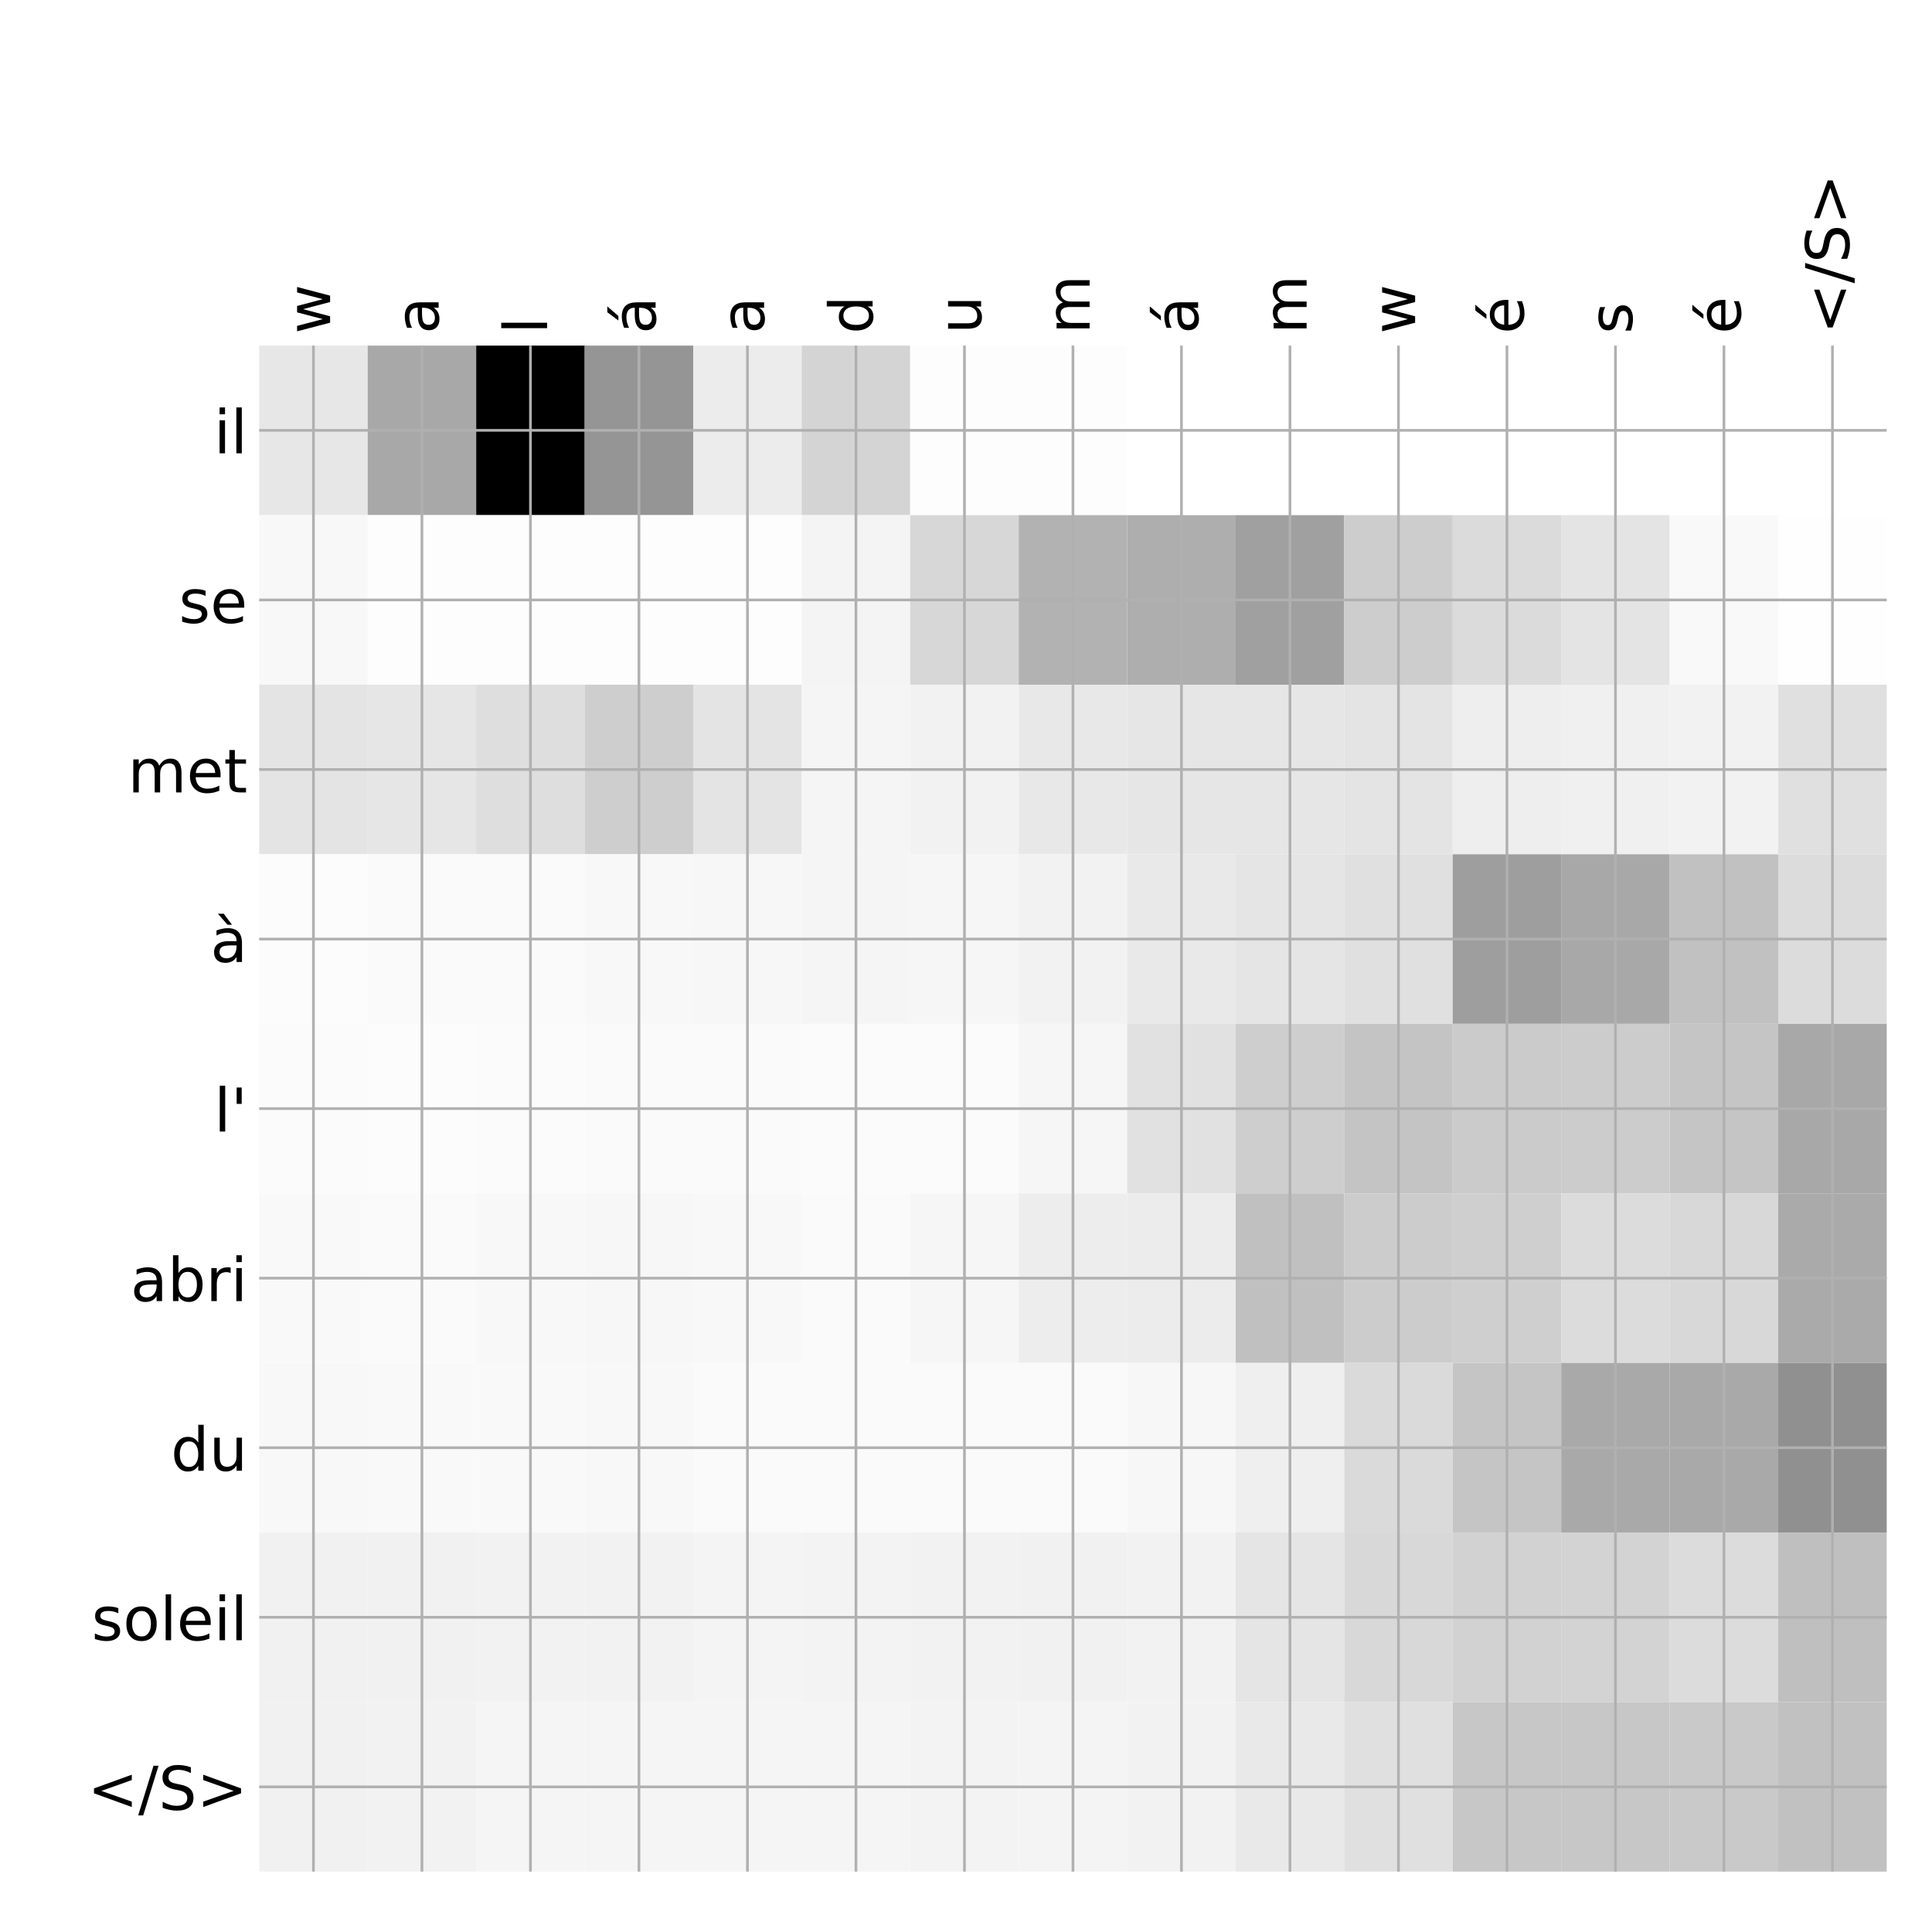 <?xml version="1.0" encoding="utf-8" standalone="no"?>
<!DOCTYPE svg PUBLIC "-//W3C//DTD SVG 1.1//EN"
  "http://www.w3.org/Graphics/SVG/1.1/DTD/svg11.dtd">
<!-- Created with matplotlib (http://matplotlib.org/) -->
<svg height="576pt" version="1.1" viewBox="0 0 576 576" width="576pt" xmlns="http://www.w3.org/2000/svg" xmlns:xlink="http://www.w3.org/1999/xlink">
 <defs>
  <style type="text/css">
*{stroke-linecap:butt;stroke-linejoin:round;}
  </style>
 </defs>
 <g id="figure_1">
  <g id="patch_1">
   <path d="M 0 576 
L 576 576 
L 576 0 
L 0 0 
z
" style="fill:#ffffff;"/>
  </g>
  <g id="axes_1">
   <g id="PolyCollection_1">
    <path clip-path="url(#p0e8c5a9a68)" d="M 77.275 103.033 
L 77.275 153.585 
L 109.623 153.585 
L 109.623 103.033 
L 77.275 103.033 
z
" style="fill:#e7e7e7;"/>
    <path clip-path="url(#p0e8c5a9a68)" d="M 109.623 103.033 
L 109.623 153.585 
L 141.972 153.585 
L 141.972 103.033 
L 109.623 103.033 
z
" style="fill:#a8a8a8;"/>
    <path clip-path="url(#p0e8c5a9a68)" d="M 141.972 103.033 
L 141.972 153.585 
L 174.32 153.585 
L 174.32 103.033 
L 141.972 103.033 
z
"/>
    <path clip-path="url(#p0e8c5a9a68)" d="M 174.32 103.033 
L 174.32 153.585 
L 206.668 153.585 
L 206.668 103.033 
L 174.32 103.033 
z
" style="fill:#959595;"/>
    <path clip-path="url(#p0e8c5a9a68)" d="M 206.668 103.033 
L 206.668 153.585 
L 239.017 153.585 
L 239.017 103.033 
L 206.668 103.033 
z
" style="fill:#ececec;"/>
    <path clip-path="url(#p0e8c5a9a68)" d="M 239.017 103.033 
L 239.017 153.585 
L 271.365 153.585 
L 271.365 103.033 
L 239.017 103.033 
z
" style="fill:#d4d4d4;"/>
    <path clip-path="url(#p0e8c5a9a68)" d="M 271.365 103.033 
L 271.365 153.585 
L 303.713 153.585 
L 303.713 103.033 
L 271.365 103.033 
z
" style="fill:#fdfdfd;"/>
    <path clip-path="url(#p0e8c5a9a68)" d="M 303.713 103.033 
L 303.713 153.585 
L 336.062 153.585 
L 336.062 103.033 
L 303.713 103.033 
z
" style="fill:#fdfdfd;"/>
    <path clip-path="url(#p0e8c5a9a68)" d="M 336.062 103.033 
L 336.062 153.585 
L 368.41 153.585 
L 368.41 103.033 
L 336.062 103.033 
z
" style="fill:#ffffff;"/>
    <path clip-path="url(#p0e8c5a9a68)" d="M 368.41 103.033 
L 368.41 153.585 
L 400.758 153.585 
L 400.758 103.033 
L 368.41 103.033 
z
" style="fill:#ffffff;"/>
    <path clip-path="url(#p0e8c5a9a68)" d="M 400.758 103.033 
L 400.758 153.585 
L 433.107 153.585 
L 433.107 103.033 
L 400.758 103.033 
z
" style="fill:#ffffff;"/>
    <path clip-path="url(#p0e8c5a9a68)" d="M 433.107 103.033 
L 433.107 153.585 
L 465.455 153.585 
L 465.455 103.033 
L 433.107 103.033 
z
" style="fill:#ffffff;"/>
    <path clip-path="url(#p0e8c5a9a68)" d="M 465.455 103.033 
L 465.455 153.585 
L 497.803 153.585 
L 497.803 103.033 
L 465.455 103.033 
z
" style="fill:#ffffff;"/>
    <path clip-path="url(#p0e8c5a9a68)" d="M 497.803 103.033 
L 497.803 153.585 
L 530.152 153.585 
L 530.152 103.033 
L 497.803 103.033 
z
" style="fill:#ffffff;"/>
    <path clip-path="url(#p0e8c5a9a68)" d="M 530.152 103.033 
L 530.152 153.585 
L 562.5 153.585 
L 562.5 103.033 
L 530.152 103.033 
z
" style="fill:#ffffff;"/>
    <path clip-path="url(#p0e8c5a9a68)" d="M 77.275 153.585 
L 77.275 204.137 
L 109.623 204.137 
L 109.623 153.585 
L 77.275 153.585 
z
" style="fill:#f8f8f8;"/>
    <path clip-path="url(#p0e8c5a9a68)" d="M 109.623 153.585 
L 109.623 204.137 
L 141.972 204.137 
L 141.972 153.585 
L 109.623 153.585 
z
" style="fill:#fdfdfd;"/>
    <path clip-path="url(#p0e8c5a9a68)" d="M 141.972 153.585 
L 141.972 204.137 
L 174.32 204.137 
L 174.32 153.585 
L 141.972 153.585 
z
" style="fill:#fdfdfd;"/>
    <path clip-path="url(#p0e8c5a9a68)" d="M 174.32 153.585 
L 174.32 204.137 
L 206.668 204.137 
L 206.668 153.585 
L 174.32 153.585 
z
" style="fill:#fdfdfd;"/>
    <path clip-path="url(#p0e8c5a9a68)" d="M 206.668 153.585 
L 206.668 204.137 
L 239.017 204.137 
L 239.017 153.585 
L 206.668 153.585 
z
" style="fill:#fdfdfd;"/>
    <path clip-path="url(#p0e8c5a9a68)" d="M 239.017 153.585 
L 239.017 204.137 
L 271.365 204.137 
L 271.365 153.585 
L 239.017 153.585 
z
" style="fill:#f4f4f4;"/>
    <path clip-path="url(#p0e8c5a9a68)" d="M 271.365 153.585 
L 271.365 204.137 
L 303.713 204.137 
L 303.713 153.585 
L 271.365 153.585 
z
" style="fill:#d7d7d7;"/>
    <path clip-path="url(#p0e8c5a9a68)" d="M 303.713 153.585 
L 303.713 204.137 
L 336.062 204.137 
L 336.062 153.585 
L 303.713 153.585 
z
" style="fill:#b2b2b2;"/>
    <path clip-path="url(#p0e8c5a9a68)" d="M 336.062 153.585 
L 336.062 204.137 
L 368.41 204.137 
L 368.41 153.585 
L 336.062 153.585 
z
" style="fill:#aeaeae;"/>
    <path clip-path="url(#p0e8c5a9a68)" d="M 368.41 153.585 
L 368.41 204.137 
L 400.758 204.137 
L 400.758 153.585 
L 368.41 153.585 
z
" style="fill:#a0a0a0;"/>
    <path clip-path="url(#p0e8c5a9a68)" d="M 400.758 153.585 
L 400.758 204.137 
L 433.107 204.137 
L 433.107 153.585 
L 400.758 153.585 
z
" style="fill:#cdcdcd;"/>
    <path clip-path="url(#p0e8c5a9a68)" d="M 433.107 153.585 
L 433.107 204.137 
L 465.455 204.137 
L 465.455 153.585 
L 433.107 153.585 
z
" style="fill:#dbdbdb;"/>
    <path clip-path="url(#p0e8c5a9a68)" d="M 465.455 153.585 
L 465.455 204.137 
L 497.803 204.137 
L 497.803 153.585 
L 465.455 153.585 
z
" style="fill:#e4e4e4;"/>
    <path clip-path="url(#p0e8c5a9a68)" d="M 497.803 153.585 
L 497.803 204.137 
L 530.152 204.137 
L 530.152 153.585 
L 497.803 153.585 
z
" style="fill:#f9f9f9;"/>
    <path clip-path="url(#p0e8c5a9a68)" d="M 530.152 153.585 
L 530.152 204.137 
L 562.5 204.137 
L 562.5 153.585 
L 530.152 153.585 
z
" style="fill:#fefefe;"/>
    <path clip-path="url(#p0e8c5a9a68)" d="M 77.275 204.137 
L 77.275 254.689 
L 109.623 254.689 
L 109.623 204.137 
L 77.275 204.137 
z
" style="fill:#e4e4e4;"/>
    <path clip-path="url(#p0e8c5a9a68)" d="M 109.623 204.137 
L 109.623 254.689 
L 141.972 254.689 
L 141.972 204.137 
L 109.623 204.137 
z
" style="fill:#e6e6e6;"/>
    <path clip-path="url(#p0e8c5a9a68)" d="M 141.972 204.137 
L 141.972 254.689 
L 174.32 254.689 
L 174.32 204.137 
L 141.972 204.137 
z
" style="fill:#dedede;"/>
    <path clip-path="url(#p0e8c5a9a68)" d="M 174.32 204.137 
L 174.32 254.689 
L 206.668 254.689 
L 206.668 204.137 
L 174.32 204.137 
z
" style="fill:#cecece;"/>
    <path clip-path="url(#p0e8c5a9a68)" d="M 206.668 204.137 
L 206.668 254.689 
L 239.017 254.689 
L 239.017 204.137 
L 206.668 204.137 
z
" style="fill:#e4e4e4;"/>
    <path clip-path="url(#p0e8c5a9a68)" d="M 239.017 204.137 
L 239.017 254.689 
L 271.365 254.689 
L 271.365 204.137 
L 239.017 204.137 
z
" style="fill:#f5f5f5;"/>
    <path clip-path="url(#p0e8c5a9a68)" d="M 271.365 204.137 
L 271.365 254.689 
L 303.713 254.689 
L 303.713 204.137 
L 271.365 204.137 
z
" style="fill:#f2f2f2;"/>
    <path clip-path="url(#p0e8c5a9a68)" d="M 303.713 204.137 
L 303.713 254.689 
L 336.062 254.689 
L 336.062 204.137 
L 303.713 204.137 
z
" style="fill:#e8e8e8;"/>
    <path clip-path="url(#p0e8c5a9a68)" d="M 336.062 204.137 
L 336.062 254.689 
L 368.41 254.689 
L 368.41 204.137 
L 336.062 204.137 
z
" style="fill:#e6e6e6;"/>
    <path clip-path="url(#p0e8c5a9a68)" d="M 368.41 204.137 
L 368.41 254.689 
L 400.758 254.689 
L 400.758 204.137 
L 368.41 204.137 
z
" style="fill:#e6e6e6;"/>
    <path clip-path="url(#p0e8c5a9a68)" d="M 400.758 204.137 
L 400.758 254.689 
L 433.107 254.689 
L 433.107 204.137 
L 400.758 204.137 
z
" style="fill:#e4e4e4;"/>
    <path clip-path="url(#p0e8c5a9a68)" d="M 433.107 204.137 
L 433.107 254.689 
L 465.455 254.689 
L 465.455 204.137 
L 433.107 204.137 
z
" style="fill:#eeeeee;"/>
    <path clip-path="url(#p0e8c5a9a68)" d="M 465.455 204.137 
L 465.455 254.689 
L 497.803 254.689 
L 497.803 204.137 
L 465.455 204.137 
z
" style="fill:#f0f0f0;"/>
    <path clip-path="url(#p0e8c5a9a68)" d="M 497.803 204.137 
L 497.803 254.689 
L 530.152 254.689 
L 530.152 204.137 
L 497.803 204.137 
z
" style="fill:#f2f2f2;"/>
    <path clip-path="url(#p0e8c5a9a68)" d="M 530.152 204.137 
L 530.152 254.689 
L 562.5 254.689 
L 562.5 204.137 
L 530.152 204.137 
z
" style="fill:#e0e0e0;"/>
    <path clip-path="url(#p0e8c5a9a68)" d="M 77.275 254.689 
L 77.275 305.241 
L 109.623 305.241 
L 109.623 254.689 
L 77.275 254.689 
z
" style="fill:#fcfcfc;"/>
    <path clip-path="url(#p0e8c5a9a68)" d="M 109.623 254.689 
L 109.623 305.241 
L 141.972 305.241 
L 141.972 254.689 
L 109.623 254.689 
z
" style="fill:#fafafa;"/>
    <path clip-path="url(#p0e8c5a9a68)" d="M 141.972 254.689 
L 141.972 305.241 
L 174.32 305.241 
L 174.32 254.689 
L 141.972 254.689 
z
" style="fill:#fafafa;"/>
    <path clip-path="url(#p0e8c5a9a68)" d="M 174.32 254.689 
L 174.32 305.241 
L 206.668 305.241 
L 206.668 254.689 
L 174.32 254.689 
z
" style="fill:#f8f8f8;"/>
    <path clip-path="url(#p0e8c5a9a68)" d="M 206.668 254.689 
L 206.668 305.241 
L 239.017 305.241 
L 239.017 254.689 
L 206.668 254.689 
z
" style="fill:#f7f7f7;"/>
    <path clip-path="url(#p0e8c5a9a68)" d="M 239.017 254.689 
L 239.017 305.241 
L 271.365 305.241 
L 271.365 254.689 
L 239.017 254.689 
z
" style="fill:#f5f5f5;"/>
    <path clip-path="url(#p0e8c5a9a68)" d="M 271.365 254.689 
L 271.365 305.241 
L 303.713 305.241 
L 303.713 254.689 
L 271.365 254.689 
z
" style="fill:#f6f6f6;"/>
    <path clip-path="url(#p0e8c5a9a68)" d="M 303.713 254.689 
L 303.713 305.241 
L 336.062 305.241 
L 336.062 254.689 
L 303.713 254.689 
z
" style="fill:#f2f2f2;"/>
    <path clip-path="url(#p0e8c5a9a68)" d="M 336.062 254.689 
L 336.062 305.241 
L 368.41 305.241 
L 368.41 254.689 
L 336.062 254.689 
z
" style="fill:#e9e9e9;"/>
    <path clip-path="url(#p0e8c5a9a68)" d="M 368.41 254.689 
L 368.41 305.241 
L 400.758 305.241 
L 400.758 254.689 
L 368.41 254.689 
z
" style="fill:#e5e5e5;"/>
    <path clip-path="url(#p0e8c5a9a68)" d="M 400.758 254.689 
L 400.758 305.241 
L 433.107 305.241 
L 433.107 254.689 
L 400.758 254.689 
z
" style="fill:#e0e0e0;"/>
    <path clip-path="url(#p0e8c5a9a68)" d="M 433.107 254.689 
L 433.107 305.241 
L 465.455 305.241 
L 465.455 254.689 
L 433.107 254.689 
z
" style="fill:#9e9e9e;"/>
    <path clip-path="url(#p0e8c5a9a68)" d="M 465.455 254.689 
L 465.455 305.241 
L 497.803 305.241 
L 497.803 254.689 
L 465.455 254.689 
z
" style="fill:#a8a8a8;"/>
    <path clip-path="url(#p0e8c5a9a68)" d="M 497.803 254.689 
L 497.803 305.241 
L 530.152 305.241 
L 530.152 254.689 
L 497.803 254.689 
z
" style="fill:#c1c1c1;"/>
    <path clip-path="url(#p0e8c5a9a68)" d="M 530.152 254.689 
L 530.152 305.241 
L 562.5 305.241 
L 562.5 254.689 
L 530.152 254.689 
z
" style="fill:#dcdcdc;"/>
    <path clip-path="url(#p0e8c5a9a68)" d="M 77.275 305.241 
L 77.275 355.793 
L 109.623 355.793 
L 109.623 305.241 
L 77.275 305.241 
z
" style="fill:#fbfbfb;"/>
    <path clip-path="url(#p0e8c5a9a68)" d="M 109.623 305.241 
L 109.623 355.793 
L 141.972 355.793 
L 141.972 305.241 
L 109.623 305.241 
z
" style="fill:#fcfcfc;"/>
    <path clip-path="url(#p0e8c5a9a68)" d="M 141.972 305.241 
L 141.972 355.793 
L 174.32 355.793 
L 174.32 305.241 
L 141.972 305.241 
z
" style="fill:#fbfbfb;"/>
    <path clip-path="url(#p0e8c5a9a68)" d="M 174.32 305.241 
L 174.32 355.793 
L 206.668 355.793 
L 206.668 305.241 
L 174.32 305.241 
z
" style="fill:#fafafa;"/>
    <path clip-path="url(#p0e8c5a9a68)" d="M 206.668 305.241 
L 206.668 355.793 
L 239.017 355.793 
L 239.017 305.241 
L 206.668 305.241 
z
" style="fill:#fafafa;"/>
    <path clip-path="url(#p0e8c5a9a68)" d="M 239.017 305.241 
L 239.017 355.793 
L 271.365 355.793 
L 271.365 305.241 
L 239.017 305.241 
z
" style="fill:#fbfbfb;"/>
    <path clip-path="url(#p0e8c5a9a68)" d="M 271.365 305.241 
L 271.365 355.793 
L 303.713 355.793 
L 303.713 305.241 
L 271.365 305.241 
z
" style="fill:#fbfbfb;"/>
    <path clip-path="url(#p0e8c5a9a68)" d="M 303.713 305.241 
L 303.713 355.793 
L 336.062 355.793 
L 336.062 305.241 
L 303.713 305.241 
z
" style="fill:#f6f6f6;"/>
    <path clip-path="url(#p0e8c5a9a68)" d="M 336.062 305.241 
L 336.062 355.793 
L 368.41 355.793 
L 368.41 305.241 
L 336.062 305.241 
z
" style="fill:#e1e1e1;"/>
    <path clip-path="url(#p0e8c5a9a68)" d="M 368.41 305.241 
L 368.41 355.793 
L 400.758 355.793 
L 400.758 305.241 
L 368.41 305.241 
z
" style="fill:#cecece;"/>
    <path clip-path="url(#p0e8c5a9a68)" d="M 400.758 305.241 
L 400.758 355.793 
L 433.107 355.793 
L 433.107 305.241 
L 400.758 305.241 
z
" style="fill:#c4c4c4;"/>
    <path clip-path="url(#p0e8c5a9a68)" d="M 433.107 305.241 
L 433.107 355.793 
L 465.455 355.793 
L 465.455 305.241 
L 433.107 305.241 
z
" style="fill:#cbcbcb;"/>
    <path clip-path="url(#p0e8c5a9a68)" d="M 465.455 305.241 
L 465.455 355.793 
L 497.803 355.793 
L 497.803 305.241 
L 465.455 305.241 
z
" style="fill:#cccccc;"/>
    <path clip-path="url(#p0e8c5a9a68)" d="M 497.803 305.241 
L 497.803 355.793 
L 530.152 355.793 
L 530.152 305.241 
L 497.803 305.241 
z
" style="fill:#c5c5c5;"/>
    <path clip-path="url(#p0e8c5a9a68)" d="M 530.152 305.241 
L 530.152 355.793 
L 562.5 355.793 
L 562.5 305.241 
L 530.152 305.241 
z
" style="fill:#a8a8a8;"/>
    <path clip-path="url(#p0e8c5a9a68)" d="M 77.275 355.793 
L 77.275 406.344 
L 109.623 406.344 
L 109.623 355.793 
L 77.275 355.793 
z
" style="fill:#f9f9f9;"/>
    <path clip-path="url(#p0e8c5a9a68)" d="M 109.623 355.793 
L 109.623 406.344 
L 141.972 406.344 
L 141.972 355.793 
L 109.623 355.793 
z
" style="fill:#fafafa;"/>
    <path clip-path="url(#p0e8c5a9a68)" d="M 141.972 355.793 
L 141.972 406.344 
L 174.32 406.344 
L 174.32 355.793 
L 141.972 355.793 
z
" style="fill:#f8f8f8;"/>
    <path clip-path="url(#p0e8c5a9a68)" d="M 174.32 355.793 
L 174.32 406.344 
L 206.668 406.344 
L 206.668 355.793 
L 174.32 355.793 
z
" style="fill:#f7f7f7;"/>
    <path clip-path="url(#p0e8c5a9a68)" d="M 206.668 355.793 
L 206.668 406.344 
L 239.017 406.344 
L 239.017 355.793 
L 206.668 355.793 
z
" style="fill:#f8f8f8;"/>
    <path clip-path="url(#p0e8c5a9a68)" d="M 239.017 355.793 
L 239.017 406.344 
L 271.365 406.344 
L 271.365 355.793 
L 239.017 355.793 
z
" style="fill:#fafafa;"/>
    <path clip-path="url(#p0e8c5a9a68)" d="M 271.365 355.793 
L 271.365 406.344 
L 303.713 406.344 
L 303.713 355.793 
L 271.365 355.793 
z
" style="fill:#f6f6f6;"/>
    <path clip-path="url(#p0e8c5a9a68)" d="M 303.713 355.793 
L 303.713 406.344 
L 336.062 406.344 
L 336.062 355.793 
L 303.713 355.793 
z
" style="fill:#ededed;"/>
    <path clip-path="url(#p0e8c5a9a68)" d="M 336.062 355.793 
L 336.062 406.344 
L 368.41 406.344 
L 368.41 355.793 
L 336.062 355.793 
z
" style="fill:#ececec;"/>
    <path clip-path="url(#p0e8c5a9a68)" d="M 368.41 355.793 
L 368.41 406.344 
L 400.758 406.344 
L 400.758 355.793 
L 368.41 355.793 
z
" style="fill:#c0c0c0;"/>
    <path clip-path="url(#p0e8c5a9a68)" d="M 400.758 355.793 
L 400.758 406.344 
L 433.107 406.344 
L 433.107 355.793 
L 400.758 355.793 
z
" style="fill:#cccccc;"/>
    <path clip-path="url(#p0e8c5a9a68)" d="M 433.107 355.793 
L 433.107 406.344 
L 465.455 406.344 
L 465.455 355.793 
L 433.107 355.793 
z
" style="fill:#cfcfcf;"/>
    <path clip-path="url(#p0e8c5a9a68)" d="M 465.455 355.793 
L 465.455 406.344 
L 497.803 406.344 
L 497.803 355.793 
L 465.455 355.793 
z
" style="fill:#dcdcdc;"/>
    <path clip-path="url(#p0e8c5a9a68)" d="M 497.803 355.793 
L 497.803 406.344 
L 530.152 406.344 
L 530.152 355.793 
L 497.803 355.793 
z
" style="fill:#d8d8d8;"/>
    <path clip-path="url(#p0e8c5a9a68)" d="M 530.152 355.793 
L 530.152 406.344 
L 562.5 406.344 
L 562.5 355.793 
L 530.152 355.793 
z
" style="fill:#aaaaaa;"/>
    <path clip-path="url(#p0e8c5a9a68)" d="M 77.275 406.344 
L 77.275 456.896 
L 109.623 456.896 
L 109.623 406.344 
L 77.275 406.344 
z
" style="fill:#f8f8f8;"/>
    <path clip-path="url(#p0e8c5a9a68)" d="M 109.623 406.344 
L 109.623 456.896 
L 141.972 456.896 
L 141.972 406.344 
L 109.623 406.344 
z
" style="fill:#f9f9f9;"/>
    <path clip-path="url(#p0e8c5a9a68)" d="M 141.972 406.344 
L 141.972 456.896 
L 174.32 456.896 
L 174.32 406.344 
L 141.972 406.344 
z
" style="fill:#f9f9f9;"/>
    <path clip-path="url(#p0e8c5a9a68)" d="M 174.32 406.344 
L 174.32 456.896 
L 206.668 456.896 
L 206.668 406.344 
L 174.32 406.344 
z
" style="fill:#f8f8f8;"/>
    <path clip-path="url(#p0e8c5a9a68)" d="M 206.668 406.344 
L 206.668 456.896 
L 239.017 456.896 
L 239.017 406.344 
L 206.668 406.344 
z
" style="fill:#fafafa;"/>
    <path clip-path="url(#p0e8c5a9a68)" d="M 239.017 406.344 
L 239.017 456.896 
L 271.365 456.896 
L 271.365 406.344 
L 239.017 406.344 
z
" style="fill:#fafafa;"/>
    <path clip-path="url(#p0e8c5a9a68)" d="M 271.365 406.344 
L 271.365 456.896 
L 303.713 456.896 
L 303.713 406.344 
L 271.365 406.344 
z
" style="fill:#fafafa;"/>
    <path clip-path="url(#p0e8c5a9a68)" d="M 303.713 406.344 
L 303.713 456.896 
L 336.062 456.896 
L 336.062 406.344 
L 303.713 406.344 
z
" style="fill:#fafafa;"/>
    <path clip-path="url(#p0e8c5a9a68)" d="M 336.062 406.344 
L 336.062 456.896 
L 368.41 456.896 
L 368.41 406.344 
L 336.062 406.344 
z
" style="fill:#f7f7f7;"/>
    <path clip-path="url(#p0e8c5a9a68)" d="M 368.41 406.344 
L 368.41 456.896 
L 400.758 456.896 
L 400.758 406.344 
L 368.41 406.344 
z
" style="fill:#efefef;"/>
    <path clip-path="url(#p0e8c5a9a68)" d="M 400.758 406.344 
L 400.758 456.896 
L 433.107 456.896 
L 433.107 406.344 
L 400.758 406.344 
z
" style="fill:#dadada;"/>
    <path clip-path="url(#p0e8c5a9a68)" d="M 433.107 406.344 
L 433.107 456.896 
L 465.455 456.896 
L 465.455 406.344 
L 433.107 406.344 
z
" style="fill:#c5c5c5;"/>
    <path clip-path="url(#p0e8c5a9a68)" d="M 465.455 406.344 
L 465.455 456.896 
L 497.803 456.896 
L 497.803 406.344 
L 465.455 406.344 
z
" style="fill:#a9a9a9;"/>
    <path clip-path="url(#p0e8c5a9a68)" d="M 497.803 406.344 
L 497.803 456.896 
L 530.152 456.896 
L 530.152 406.344 
L 497.803 406.344 
z
" style="fill:#a9a9a9;"/>
    <path clip-path="url(#p0e8c5a9a68)" d="M 530.152 406.344 
L 530.152 456.896 
L 562.5 456.896 
L 562.5 406.344 
L 530.152 406.344 
z
" style="fill:#909090;"/>
    <path clip-path="url(#p0e8c5a9a68)" d="M 77.275 456.896 
L 77.275 507.448 
L 109.623 507.448 
L 109.623 456.896 
L 77.275 456.896 
z
" style="fill:#f1f1f1;"/>
    <path clip-path="url(#p0e8c5a9a68)" d="M 109.623 456.896 
L 109.623 507.448 
L 141.972 507.448 
L 141.972 456.896 
L 109.623 456.896 
z
" style="fill:#f1f1f1;"/>
    <path clip-path="url(#p0e8c5a9a68)" d="M 141.972 456.896 
L 141.972 507.448 
L 174.32 507.448 
L 174.32 456.896 
L 141.972 456.896 
z
" style="fill:#f2f2f2;"/>
    <path clip-path="url(#p0e8c5a9a68)" d="M 174.32 456.896 
L 174.32 507.448 
L 206.668 507.448 
L 206.668 456.896 
L 174.32 456.896 
z
" style="fill:#f2f2f2;"/>
    <path clip-path="url(#p0e8c5a9a68)" d="M 206.668 456.896 
L 206.668 507.448 
L 239.017 507.448 
L 239.017 456.896 
L 206.668 456.896 
z
" style="fill:#f4f4f4;"/>
    <path clip-path="url(#p0e8c5a9a68)" d="M 239.017 456.896 
L 239.017 507.448 
L 271.365 507.448 
L 271.365 456.896 
L 239.017 456.896 
z
" style="fill:#f3f3f3;"/>
    <path clip-path="url(#p0e8c5a9a68)" d="M 271.365 456.896 
L 271.365 507.448 
L 303.713 507.448 
L 303.713 456.896 
L 271.365 456.896 
z
" style="fill:#f2f2f2;"/>
    <path clip-path="url(#p0e8c5a9a68)" d="M 303.713 456.896 
L 303.713 507.448 
L 336.062 507.448 
L 336.062 456.896 
L 303.713 456.896 
z
" style="fill:#f1f1f1;"/>
    <path clip-path="url(#p0e8c5a9a68)" d="M 336.062 456.896 
L 336.062 507.448 
L 368.41 507.448 
L 368.41 456.896 
L 336.062 456.896 
z
" style="fill:#f2f2f2;"/>
    <path clip-path="url(#p0e8c5a9a68)" d="M 368.41 456.896 
L 368.41 507.448 
L 400.758 507.448 
L 400.758 456.896 
L 368.41 456.896 
z
" style="fill:#e5e5e5;"/>
    <path clip-path="url(#p0e8c5a9a68)" d="M 400.758 456.896 
L 400.758 507.448 
L 433.107 507.448 
L 433.107 456.896 
L 400.758 456.896 
z
" style="fill:#d8d8d8;"/>
    <path clip-path="url(#p0e8c5a9a68)" d="M 433.107 456.896 
L 433.107 507.448 
L 465.455 507.448 
L 465.455 456.896 
L 433.107 456.896 
z
" style="fill:#d2d2d2;"/>
    <path clip-path="url(#p0e8c5a9a68)" d="M 465.455 456.896 
L 465.455 507.448 
L 497.803 507.448 
L 497.803 456.896 
L 465.455 456.896 
z
" style="fill:#d3d3d3;"/>
    <path clip-path="url(#p0e8c5a9a68)" d="M 497.803 456.896 
L 497.803 507.448 
L 530.152 507.448 
L 530.152 456.896 
L 497.803 456.896 
z
" style="fill:#dcdcdc;"/>
    <path clip-path="url(#p0e8c5a9a68)" d="M 530.152 456.896 
L 530.152 507.448 
L 562.5 507.448 
L 562.5 456.896 
L 530.152 456.896 
z
" style="fill:#bfbfbf;"/>
    <path clip-path="url(#p0e8c5a9a68)" d="M 77.275 507.448 
L 77.275 558 
L 109.623 558 
L 109.623 507.448 
L 77.275 507.448 
z
" style="fill:#f1f1f1;"/>
    <path clip-path="url(#p0e8c5a9a68)" d="M 109.623 507.448 
L 109.623 558 
L 141.972 558 
L 141.972 507.448 
L 109.623 507.448 
z
" style="fill:#f2f2f2;"/>
    <path clip-path="url(#p0e8c5a9a68)" d="M 141.972 507.448 
L 141.972 558 
L 174.32 558 
L 174.32 507.448 
L 141.972 507.448 
z
" style="fill:#f5f5f5;"/>
    <path clip-path="url(#p0e8c5a9a68)" d="M 174.32 507.448 
L 174.32 558 
L 206.668 558 
L 206.668 507.448 
L 174.32 507.448 
z
" style="fill:#f5f5f5;"/>
    <path clip-path="url(#p0e8c5a9a68)" d="M 206.668 507.448 
L 206.668 558 
L 239.017 558 
L 239.017 507.448 
L 206.668 507.448 
z
" style="fill:#f5f5f5;"/>
    <path clip-path="url(#p0e8c5a9a68)" d="M 239.017 507.448 
L 239.017 558 
L 271.365 558 
L 271.365 507.448 
L 239.017 507.448 
z
" style="fill:#f5f5f5;"/>
    <path clip-path="url(#p0e8c5a9a68)" d="M 271.365 507.448 
L 271.365 558 
L 303.713 558 
L 303.713 507.448 
L 271.365 507.448 
z
" style="fill:#f3f3f3;"/>
    <path clip-path="url(#p0e8c5a9a68)" d="M 303.713 507.448 
L 303.713 558 
L 336.062 558 
L 336.062 507.448 
L 303.713 507.448 
z
" style="fill:#f4f4f4;"/>
    <path clip-path="url(#p0e8c5a9a68)" d="M 336.062 507.448 
L 336.062 558 
L 368.41 558 
L 368.41 507.448 
L 336.062 507.448 
z
" style="fill:#f2f2f2;"/>
    <path clip-path="url(#p0e8c5a9a68)" d="M 368.41 507.448 
L 368.41 558 
L 400.758 558 
L 400.758 507.448 
L 368.41 507.448 
z
" style="fill:#e9e9e9;"/>
    <path clip-path="url(#p0e8c5a9a68)" d="M 400.758 507.448 
L 400.758 558 
L 433.107 558 
L 433.107 507.448 
L 400.758 507.448 
z
" style="fill:#e0e0e0;"/>
    <path clip-path="url(#p0e8c5a9a68)" d="M 433.107 507.448 
L 433.107 558 
L 465.455 558 
L 465.455 507.448 
L 433.107 507.448 
z
" style="fill:#c7c7c7;"/>
    <path clip-path="url(#p0e8c5a9a68)" d="M 465.455 507.448 
L 465.455 558 
L 497.803 558 
L 497.803 507.448 
L 465.455 507.448 
z
" style="fill:#c7c7c7;"/>
    <path clip-path="url(#p0e8c5a9a68)" d="M 497.803 507.448 
L 497.803 558 
L 530.152 558 
L 530.152 507.448 
L 497.803 507.448 
z
" style="fill:#c9c9c9;"/>
    <path clip-path="url(#p0e8c5a9a68)" d="M 530.152 507.448 
L 530.152 558 
L 562.5 558 
L 562.5 507.448 
L 530.152 507.448 
z
" style="fill:#c1c1c1;"/>
   </g>
   <g id="matplotlib.axis_1">
    <g id="xtick_1">
     <g id="line2d_1">
      <path clip-path="url(#p0e8c5a9a68)" d="M 93.449 558 
L 93.449 103.033 
" style="fill:none;stroke:#b0b0b0;stroke-linecap:square;stroke-width:0.8;"/>
     </g>
     <g id="line2d_2"/>
     <g id="text_1">
      <!-- w -->
      <defs>
       <path d="M 4.203 54.688 
L 13.188 54.688 
L 24.422 12.016 
L 35.594 54.688 
L 46.188 54.688 
L 57.422 12.016 
L 68.609 54.688 
L 77.594 54.688 
L 63.281 0 
L 52.688 0 
L 40.922 44.828 
L 29.109 0 
L 18.5 0 
z
" id="DejaVuSans-77"/>
      </defs>
      <g transform="translate(98.416 99.533)rotate(-90)scale(0.18 -0.18)">
       <use xlink:href="#DejaVuSans-77"/>
      </g>
     </g>
    </g>
    <g id="xtick_2">
     <g id="line2d_3">
      <path clip-path="url(#p0e8c5a9a68)" d="M 125.797 558 
L 125.797 103.033 
" style="fill:none;stroke:#b0b0b0;stroke-linecap:square;stroke-width:0.8;"/>
     </g>
     <g id="line2d_4"/>
     <g id="text_2">
      <!-- a -->
      <defs>
       <path d="M 34.281 27.484 
Q 23.391 27.484 19.188 25 
Q 14.984 22.516 14.984 16.5 
Q 14.984 11.719 18.141 8.906 
Q 21.297 6.109 26.703 6.109 
Q 34.188 6.109 38.703 11.406 
Q 43.219 16.703 43.219 25.484 
L 43.219 27.484 
z
M 52.203 31.203 
L 52.203 0 
L 43.219 0 
L 43.219 8.297 
Q 40.141 3.328 35.547 0.953 
Q 30.953 -1.422 24.312 -1.422 
Q 15.922 -1.422 10.953 3.297 
Q 6 8.016 6 15.922 
Q 6 25.141 12.172 29.828 
Q 18.359 34.516 30.609 34.516 
L 43.219 34.516 
L 43.219 35.406 
Q 43.219 41.609 39.141 45 
Q 35.062 48.391 27.688 48.391 
Q 23 48.391 18.547 47.266 
Q 14.109 46.141 10.016 43.891 
L 10.016 52.203 
Q 14.938 54.109 19.578 55.047 
Q 24.219 56 28.609 56 
Q 40.484 56 46.344 49.844 
Q 52.203 43.703 52.203 31.203 
z
" id="DejaVuSans-61"/>
      </defs>
      <g transform="translate(130.764 99.533)rotate(-90)scale(0.18 -0.18)">
       <use xlink:href="#DejaVuSans-61"/>
      </g>
     </g>
    </g>
    <g id="xtick_3">
     <g id="line2d_5">
      <path clip-path="url(#p0e8c5a9a68)" d="M 158.146 558 
L 158.146 103.033 
" style="fill:none;stroke:#b0b0b0;stroke-linecap:square;stroke-width:0.8;"/>
     </g>
     <g id="line2d_6"/>
     <g id="text_3">
      <!-- l -->
      <defs>
       <path d="M 9.422 75.984 
L 18.406 75.984 
L 18.406 0 
L 9.422 0 
z
" id="DejaVuSans-6c"/>
      </defs>
      <g transform="translate(163.113 99.533)rotate(-90)scale(0.18 -0.18)">
       <use xlink:href="#DejaVuSans-6c"/>
      </g>
     </g>
    </g>
    <g id="xtick_4">
     <g id="line2d_7">
      <path clip-path="url(#p0e8c5a9a68)" d="M 190.494 558 
L 190.494 103.033 
" style="fill:none;stroke:#b0b0b0;stroke-linecap:square;stroke-width:0.8;"/>
     </g>
     <g id="line2d_8"/>
     <g id="text_4">
      <!-- á -->
      <defs>
       <path d="M 34.281 27.484 
Q 23.391 27.484 19.188 25 
Q 14.984 22.516 14.984 16.5 
Q 14.984 11.719 18.141 8.906 
Q 21.297 6.109 26.703 6.109 
Q 34.188 6.109 38.703 11.406 
Q 43.219 16.703 43.219 25.484 
L 43.219 27.484 
z
M 52.203 31.203 
L 52.203 0 
L 43.219 0 
L 43.219 8.297 
Q 40.141 3.328 35.547 0.953 
Q 30.953 -1.422 24.312 -1.422 
Q 15.922 -1.422 10.953 3.297 
Q 6 8.016 6 15.922 
Q 6 25.141 12.172 29.828 
Q 18.359 34.516 30.609 34.516 
L 43.219 34.516 
L 43.219 35.406 
Q 43.219 41.609 39.141 45 
Q 35.062 48.391 27.688 48.391 
Q 23 48.391 18.547 47.266 
Q 14.109 46.141 10.016 43.891 
L 10.016 52.203 
Q 14.938 54.109 19.578 55.047 
Q 24.219 56 28.609 56 
Q 40.484 56 46.344 49.844 
Q 52.203 43.703 52.203 31.203 
z
M 35.781 79.984 
L 45.5 79.984 
L 29.594 61.625 
L 22.109 61.625 
z
" id="DejaVuSans-e1"/>
      </defs>
      <g transform="translate(195.461 99.533)rotate(-90)scale(0.18 -0.18)">
       <use xlink:href="#DejaVuSans-e1"/>
      </g>
     </g>
    </g>
    <g id="xtick_5">
     <g id="line2d_9">
      <path clip-path="url(#p0e8c5a9a68)" d="M 222.843 558 
L 222.843 103.033 
" style="fill:none;stroke:#b0b0b0;stroke-linecap:square;stroke-width:0.8;"/>
     </g>
     <g id="line2d_10"/>
     <g id="text_5">
      <!-- a -->
      <g transform="translate(227.809 99.533)rotate(-90)scale(0.18 -0.18)">
       <use xlink:href="#DejaVuSans-61"/>
      </g>
     </g>
    </g>
    <g id="xtick_6">
     <g id="line2d_11">
      <path clip-path="url(#p0e8c5a9a68)" d="M 255.191 558 
L 255.191 103.033 
" style="fill:none;stroke:#b0b0b0;stroke-linecap:square;stroke-width:0.8;"/>
     </g>
     <g id="line2d_12"/>
     <g id="text_6">
      <!-- d -->
      <defs>
       <path d="M 45.406 46.391 
L 45.406 75.984 
L 54.391 75.984 
L 54.391 0 
L 45.406 0 
L 45.406 8.203 
Q 42.578 3.328 38.25 0.953 
Q 33.938 -1.422 27.875 -1.422 
Q 17.969 -1.422 11.734 6.484 
Q 5.516 14.406 5.516 27.297 
Q 5.516 40.188 11.734 48.094 
Q 17.969 56 27.875 56 
Q 33.938 56 38.25 53.625 
Q 42.578 51.266 45.406 46.391 
z
M 14.797 27.297 
Q 14.797 17.391 18.875 11.75 
Q 22.953 6.109 30.078 6.109 
Q 37.203 6.109 41.297 11.75 
Q 45.406 17.391 45.406 27.297 
Q 45.406 37.203 41.297 42.844 
Q 37.203 48.484 30.078 48.484 
Q 22.953 48.484 18.875 42.844 
Q 14.797 37.203 14.797 27.297 
z
" id="DejaVuSans-64"/>
      </defs>
      <g transform="translate(260.158 99.533)rotate(-90)scale(0.18 -0.18)">
       <use xlink:href="#DejaVuSans-64"/>
      </g>
     </g>
    </g>
    <g id="xtick_7">
     <g id="line2d_13">
      <path clip-path="url(#p0e8c5a9a68)" d="M 287.539 558 
L 287.539 103.033 
" style="fill:none;stroke:#b0b0b0;stroke-linecap:square;stroke-width:0.8;"/>
     </g>
     <g id="line2d_14"/>
     <g id="text_7">
      <!-- u -->
      <defs>
       <path d="M 8.5 21.578 
L 8.5 54.688 
L 17.484 54.688 
L 17.484 21.922 
Q 17.484 14.156 20.5 10.266 
Q 23.531 6.391 29.594 6.391 
Q 36.859 6.391 41.078 11.031 
Q 45.312 15.672 45.312 23.688 
L 45.312 54.688 
L 54.297 54.688 
L 54.297 0 
L 45.312 0 
L 45.312 8.406 
Q 42.047 3.422 37.719 1 
Q 33.406 -1.422 27.688 -1.422 
Q 18.266 -1.422 13.375 4.438 
Q 8.5 10.297 8.5 21.578 
z
M 31.109 56 
z
" id="DejaVuSans-75"/>
      </defs>
      <g transform="translate(292.506 99.533)rotate(-90)scale(0.18 -0.18)">
       <use xlink:href="#DejaVuSans-75"/>
      </g>
     </g>
    </g>
    <g id="xtick_8">
     <g id="line2d_15">
      <path clip-path="url(#p0e8c5a9a68)" d="M 319.887 558 
L 319.887 103.033 
" style="fill:none;stroke:#b0b0b0;stroke-linecap:square;stroke-width:0.8;"/>
     </g>
     <g id="line2d_16"/>
     <g id="text_8">
      <!-- m -->
      <defs>
       <path d="M 52 44.188 
Q 55.375 50.25 60.062 53.125 
Q 64.75 56 71.094 56 
Q 79.641 56 84.281 50.016 
Q 88.922 44.047 88.922 33.016 
L 88.922 0 
L 79.891 0 
L 79.891 32.719 
Q 79.891 40.578 77.094 44.375 
Q 74.312 48.188 68.609 48.188 
Q 61.625 48.188 57.562 43.547 
Q 53.516 38.922 53.516 30.906 
L 53.516 0 
L 44.484 0 
L 44.484 32.719 
Q 44.484 40.625 41.703 44.406 
Q 38.922 48.188 33.109 48.188 
Q 26.219 48.188 22.156 43.531 
Q 18.109 38.875 18.109 30.906 
L 18.109 0 
L 9.078 0 
L 9.078 54.688 
L 18.109 54.688 
L 18.109 46.188 
Q 21.188 51.219 25.484 53.609 
Q 29.781 56 35.688 56 
Q 41.656 56 45.828 52.969 
Q 50 49.953 52 44.188 
z
" id="DejaVuSans-6d"/>
      </defs>
      <g transform="translate(324.854 99.533)rotate(-90)scale(0.18 -0.18)">
       <use xlink:href="#DejaVuSans-6d"/>
      </g>
     </g>
    </g>
    <g id="xtick_9">
     <g id="line2d_17">
      <path clip-path="url(#p0e8c5a9a68)" d="M 352.236 558 
L 352.236 103.033 
" style="fill:none;stroke:#b0b0b0;stroke-linecap:square;stroke-width:0.8;"/>
     </g>
     <g id="line2d_18"/>
     <g id="text_9">
      <!-- á -->
      <g transform="translate(357.203 99.533)rotate(-90)scale(0.18 -0.18)">
       <use xlink:href="#DejaVuSans-e1"/>
      </g>
     </g>
    </g>
    <g id="xtick_10">
     <g id="line2d_19">
      <path clip-path="url(#p0e8c5a9a68)" d="M 384.584 558 
L 384.584 103.033 
" style="fill:none;stroke:#b0b0b0;stroke-linecap:square;stroke-width:0.8;"/>
     </g>
     <g id="line2d_20"/>
     <g id="text_10">
      <!-- m -->
      <g transform="translate(389.551 99.533)rotate(-90)scale(0.18 -0.18)">
       <use xlink:href="#DejaVuSans-6d"/>
      </g>
     </g>
    </g>
    <g id="xtick_11">
     <g id="line2d_21">
      <path clip-path="url(#p0e8c5a9a68)" d="M 416.933 558 
L 416.933 103.033 
" style="fill:none;stroke:#b0b0b0;stroke-linecap:square;stroke-width:0.8;"/>
     </g>
     <g id="line2d_22"/>
     <g id="text_11">
      <!-- w -->
      <g transform="translate(421.899 99.533)rotate(-90)scale(0.18 -0.18)">
       <use xlink:href="#DejaVuSans-77"/>
      </g>
     </g>
    </g>
    <g id="xtick_12">
     <g id="line2d_23">
      <path clip-path="url(#p0e8c5a9a68)" d="M 449.281 558 
L 449.281 103.033 
" style="fill:none;stroke:#b0b0b0;stroke-linecap:square;stroke-width:0.8;"/>
     </g>
     <g id="line2d_24"/>
     <g id="text_12">
      <!-- é -->
      <defs>
       <path d="M 56.203 29.594 
L 56.203 25.203 
L 14.891 25.203 
Q 15.484 15.922 20.484 11.062 
Q 25.484 6.203 34.422 6.203 
Q 39.594 6.203 44.453 7.469 
Q 49.312 8.734 54.109 11.281 
L 54.109 2.781 
Q 49.266 0.734 44.188 -0.344 
Q 39.109 -1.422 33.891 -1.422 
Q 20.797 -1.422 13.156 6.188 
Q 5.516 13.812 5.516 26.812 
Q 5.516 40.234 12.766 48.109 
Q 20.016 56 32.328 56 
Q 43.359 56 49.781 48.891 
Q 56.203 41.797 56.203 29.594 
z
M 47.219 32.234 
Q 47.125 39.594 43.094 43.984 
Q 39.062 48.391 32.422 48.391 
Q 24.906 48.391 20.391 44.141 
Q 15.875 39.891 15.188 32.172 
z
M 38.531 79.984 
L 48.25 79.984 
L 32.344 61.625 
L 24.859 61.625 
z
" id="DejaVuSans-e9"/>
      </defs>
      <g transform="translate(454.248 99.533)rotate(-90)scale(0.18 -0.18)">
       <use xlink:href="#DejaVuSans-e9"/>
      </g>
     </g>
    </g>
    <g id="xtick_13">
     <g id="line2d_25">
      <path clip-path="url(#p0e8c5a9a68)" d="M 481.629 558 
L 481.629 103.033 
" style="fill:none;stroke:#b0b0b0;stroke-linecap:square;stroke-width:0.8;"/>
     </g>
     <g id="line2d_26"/>
     <g id="text_13">
      <!-- s -->
      <defs>
       <path d="M 44.281 53.078 
L 44.281 44.578 
Q 40.484 46.531 36.375 47.5 
Q 32.281 48.484 27.875 48.484 
Q 21.188 48.484 17.844 46.438 
Q 14.5 44.391 14.5 40.281 
Q 14.5 37.156 16.891 35.375 
Q 19.281 33.594 26.516 31.984 
L 29.594 31.297 
Q 39.156 29.25 43.188 25.516 
Q 47.219 21.781 47.219 15.094 
Q 47.219 7.469 41.188 3.016 
Q 35.156 -1.422 24.609 -1.422 
Q 20.219 -1.422 15.453 -0.562 
Q 10.688 0.297 5.422 2 
L 5.422 11.281 
Q 10.406 8.688 15.234 7.391 
Q 20.062 6.109 24.812 6.109 
Q 31.156 6.109 34.562 8.281 
Q 37.984 10.453 37.984 14.406 
Q 37.984 18.062 35.516 20.016 
Q 33.062 21.969 24.703 23.781 
L 21.578 24.516 
Q 13.234 26.266 9.516 29.906 
Q 5.812 33.547 5.812 39.891 
Q 5.812 47.609 11.281 51.797 
Q 16.75 56 26.812 56 
Q 31.781 56 36.172 55.266 
Q 40.578 54.547 44.281 53.078 
z
" id="DejaVuSans-73"/>
      </defs>
      <g transform="translate(486.596 99.533)rotate(-90)scale(0.18 -0.18)">
       <use xlink:href="#DejaVuSans-73"/>
      </g>
     </g>
    </g>
    <g id="xtick_14">
     <g id="line2d_27">
      <path clip-path="url(#p0e8c5a9a68)" d="M 513.977 558 
L 513.977 103.033 
" style="fill:none;stroke:#b0b0b0;stroke-linecap:square;stroke-width:0.8;"/>
     </g>
     <g id="line2d_28"/>
     <g id="text_14">
      <!-- é -->
      <g transform="translate(518.944 99.533)rotate(-90)scale(0.18 -0.18)">
       <use xlink:href="#DejaVuSans-e9"/>
      </g>
     </g>
    </g>
    <g id="xtick_15">
     <g id="line2d_29">
      <path clip-path="url(#p0e8c5a9a68)" d="M 546.326 558 
L 546.326 103.033 
" style="fill:none;stroke:#b0b0b0;stroke-linecap:square;stroke-width:0.8;"/>
     </g>
     <g id="line2d_30"/>
     <g id="text_15">
      <!-- &lt;/S&gt; -->
      <defs>
       <path d="M 73.188 49.219 
L 22.797 31.297 
L 73.188 13.484 
L 73.188 4.594 
L 10.594 27.297 
L 10.594 35.406 
L 73.188 58.109 
z
" id="DejaVuSans-3c"/>
       <path d="M 25.391 72.906 
L 33.688 72.906 
L 8.297 -9.281 
L 0 -9.281 
z
" id="DejaVuSans-2f"/>
       <path d="M 53.516 70.516 
L 53.516 60.891 
Q 47.906 63.578 42.922 64.891 
Q 37.938 66.219 33.297 66.219 
Q 25.25 66.219 20.875 63.094 
Q 16.5 59.969 16.5 54.203 
Q 16.5 49.359 19.406 46.891 
Q 22.312 44.438 30.422 42.922 
L 36.375 41.703 
Q 47.406 39.594 52.656 34.297 
Q 57.906 29 57.906 20.125 
Q 57.906 9.516 50.797 4.047 
Q 43.703 -1.422 29.984 -1.422 
Q 24.812 -1.422 18.969 -0.25 
Q 13.141 0.922 6.891 3.219 
L 6.891 13.375 
Q 12.891 10.016 18.656 8.297 
Q 24.422 6.594 29.984 6.594 
Q 38.422 6.594 43.016 9.906 
Q 47.609 13.234 47.609 19.391 
Q 47.609 24.75 44.312 27.781 
Q 41.016 30.812 33.5 32.328 
L 27.484 33.5 
Q 16.453 35.688 11.516 40.375 
Q 6.594 45.062 6.594 53.422 
Q 6.594 63.094 13.406 68.656 
Q 20.219 74.219 32.172 74.219 
Q 37.312 74.219 42.625 73.281 
Q 47.953 72.359 53.516 70.516 
z
" id="DejaVuSans-53"/>
       <path d="M 10.594 49.219 
L 10.594 58.109 
L 73.188 35.406 
L 73.188 27.297 
L 10.594 4.594 
L 10.594 13.484 
L 60.891 31.297 
z
" id="DejaVuSans-3e"/>
      </defs>
      <g transform="translate(551.293 99.533)rotate(-90)scale(0.18 -0.18)">
       <use xlink:href="#DejaVuSans-3c"/>
       <use x="83.789" xlink:href="#DejaVuSans-2f"/>
       <use x="117.48" xlink:href="#DejaVuSans-53"/>
       <use x="180.957" xlink:href="#DejaVuSans-3e"/>
      </g>
     </g>
    </g>
   </g>
   <g id="matplotlib.axis_2">
    <g id="ytick_1">
     <g id="line2d_31">
      <path clip-path="url(#p0e8c5a9a68)" d="M 77.275 128.309 
L 562.5 128.309 
" style="fill:none;stroke:#b0b0b0;stroke-linecap:square;stroke-width:0.8;"/>
     </g>
     <g id="line2d_32"/>
     <g id="text_16">
      <!-- il -->
      <defs>
       <path d="M 9.422 54.688 
L 18.406 54.688 
L 18.406 0 
L 9.422 0 
z
M 9.422 75.984 
L 18.406 75.984 
L 18.406 64.594 
L 9.422 64.594 
z
" id="DejaVuSans-69"/>
      </defs>
      <g transform="translate(63.774 135.148)scale(0.18 -0.18)">
       <use xlink:href="#DejaVuSans-69"/>
       <use x="27.783" xlink:href="#DejaVuSans-6c"/>
      </g>
     </g>
    </g>
    <g id="ytick_2">
     <g id="line2d_33">
      <path clip-path="url(#p0e8c5a9a68)" d="M 77.275 178.861 
L 562.5 178.861 
" style="fill:none;stroke:#b0b0b0;stroke-linecap:square;stroke-width:0.8;"/>
     </g>
     <g id="line2d_34"/>
     <g id="text_17">
      <!-- se -->
      <defs>
       <path d="M 56.203 29.594 
L 56.203 25.203 
L 14.891 25.203 
Q 15.484 15.922 20.484 11.062 
Q 25.484 6.203 34.422 6.203 
Q 39.594 6.203 44.453 7.469 
Q 49.312 8.734 54.109 11.281 
L 54.109 2.781 
Q 49.266 0.734 44.188 -0.344 
Q 39.109 -1.422 33.891 -1.422 
Q 20.797 -1.422 13.156 6.188 
Q 5.516 13.812 5.516 26.812 
Q 5.516 40.234 12.766 48.109 
Q 20.016 56 32.328 56 
Q 43.359 56 49.781 48.891 
Q 56.203 41.797 56.203 29.594 
z
M 47.219 32.234 
Q 47.125 39.594 43.094 43.984 
Q 39.062 48.391 32.422 48.391 
Q 24.906 48.391 20.391 44.141 
Q 15.875 39.891 15.188 32.172 
z
" id="DejaVuSans-65"/>
      </defs>
      <g transform="translate(53.322 185.7)scale(0.18 -0.18)">
       <use xlink:href="#DejaVuSans-73"/>
       <use x="52.1" xlink:href="#DejaVuSans-65"/>
      </g>
     </g>
    </g>
    <g id="ytick_3">
     <g id="line2d_35">
      <path clip-path="url(#p0e8c5a9a68)" d="M 77.275 229.413 
L 562.5 229.413 
" style="fill:none;stroke:#b0b0b0;stroke-linecap:square;stroke-width:0.8;"/>
     </g>
     <g id="line2d_36"/>
     <g id="text_18">
      <!-- met -->
      <defs>
       <path d="M 18.312 70.219 
L 18.312 54.688 
L 36.812 54.688 
L 36.812 47.703 
L 18.312 47.703 
L 18.312 18.016 
Q 18.312 11.328 20.141 9.422 
Q 21.969 7.516 27.594 7.516 
L 36.812 7.516 
L 36.812 0 
L 27.594 0 
Q 17.188 0 13.234 3.875 
Q 9.281 7.766 9.281 18.016 
L 9.281 47.703 
L 2.688 47.703 
L 2.688 54.688 
L 9.281 54.688 
L 9.281 70.219 
z
" id="DejaVuSans-74"/>
      </defs>
      <g transform="translate(38.11 236.252)scale(0.18 -0.18)">
       <use xlink:href="#DejaVuSans-6d"/>
       <use x="97.412" xlink:href="#DejaVuSans-65"/>
       <use x="158.936" xlink:href="#DejaVuSans-74"/>
      </g>
     </g>
    </g>
    <g id="ytick_4">
     <g id="line2d_37">
      <path clip-path="url(#p0e8c5a9a68)" d="M 77.275 279.965 
L 562.5 279.965 
" style="fill:none;stroke:#b0b0b0;stroke-linecap:square;stroke-width:0.8;"/>
     </g>
     <g id="line2d_38"/>
     <g id="text_19">
      <!-- à -->
      <defs>
       <path d="M 34.281 27.484 
Q 23.391 27.484 19.188 25 
Q 14.984 22.516 14.984 16.5 
Q 14.984 11.719 18.141 8.906 
Q 21.297 6.109 26.703 6.109 
Q 34.188 6.109 38.703 11.406 
Q 43.219 16.703 43.219 25.484 
L 43.219 27.484 
z
M 52.203 31.203 
L 52.203 0 
L 43.219 0 
L 43.219 8.297 
Q 40.141 3.328 35.547 0.953 
Q 30.953 -1.422 24.312 -1.422 
Q 15.922 -1.422 10.953 3.297 
Q 6 8.016 6 15.922 
Q 6 25.141 12.172 29.828 
Q 18.359 34.516 30.609 34.516 
L 43.219 34.516 
L 43.219 35.406 
Q 43.219 41.609 39.141 45 
Q 35.062 48.391 27.688 48.391 
Q 23 48.391 18.547 47.266 
Q 14.109 46.141 10.016 43.891 
L 10.016 52.203 
Q 14.938 54.109 19.578 55.047 
Q 24.219 56 28.609 56 
Q 40.484 56 46.344 49.844 
Q 52.203 43.703 52.203 31.203 
z
M 21.922 79.984 
L 35.688 61.719 
L 28.219 61.719 
L 12.297 79.984 
z
" id="DejaVuSans-e0"/>
      </defs>
      <g transform="translate(62.744 286.803)scale(0.18 -0.18)">
       <use xlink:href="#DejaVuSans-e0"/>
      </g>
     </g>
    </g>
    <g id="ytick_5">
     <g id="line2d_39">
      <path clip-path="url(#p0e8c5a9a68)" d="M 77.275 330.517 
L 562.5 330.517 
" style="fill:none;stroke:#b0b0b0;stroke-linecap:square;stroke-width:0.8;"/>
     </g>
     <g id="line2d_40"/>
     <g id="text_20">
      <!-- l' -->
      <defs>
       <path d="M 17.922 72.906 
L 17.922 45.797 
L 9.625 45.797 
L 9.625 72.906 
z
" id="DejaVuSans-27"/>
      </defs>
      <g transform="translate(63.827 337.355)scale(0.18 -0.18)">
       <use xlink:href="#DejaVuSans-6c"/>
       <use x="27.783" xlink:href="#DejaVuSans-27"/>
      </g>
     </g>
    </g>
    <g id="ytick_6">
     <g id="line2d_41">
      <path clip-path="url(#p0e8c5a9a68)" d="M 77.275 381.069 
L 562.5 381.069 
" style="fill:none;stroke:#b0b0b0;stroke-linecap:square;stroke-width:0.8;"/>
     </g>
     <g id="line2d_42"/>
     <g id="text_21">
      <!-- abri -->
      <defs>
       <path d="M 48.688 27.297 
Q 48.688 37.203 44.609 42.844 
Q 40.531 48.484 33.406 48.484 
Q 26.266 48.484 22.188 42.844 
Q 18.109 37.203 18.109 27.297 
Q 18.109 17.391 22.188 11.75 
Q 26.266 6.109 33.406 6.109 
Q 40.531 6.109 44.609 11.75 
Q 48.688 17.391 48.688 27.297 
z
M 18.109 46.391 
Q 20.953 51.266 25.266 53.625 
Q 29.594 56 35.594 56 
Q 45.562 56 51.781 48.094 
Q 58.016 40.188 58.016 27.297 
Q 58.016 14.406 51.781 6.484 
Q 45.562 -1.422 35.594 -1.422 
Q 29.594 -1.422 25.266 0.953 
Q 20.953 3.328 18.109 8.203 
L 18.109 0 
L 9.078 0 
L 9.078 75.984 
L 18.109 75.984 
z
" id="DejaVuSans-62"/>
       <path d="M 41.109 46.297 
Q 39.594 47.172 37.812 47.578 
Q 36.031 48 33.891 48 
Q 26.266 48 22.188 43.047 
Q 18.109 38.094 18.109 28.812 
L 18.109 0 
L 9.078 0 
L 9.078 54.688 
L 18.109 54.688 
L 18.109 46.188 
Q 20.953 51.172 25.484 53.578 
Q 30.031 56 36.531 56 
Q 37.453 56 38.578 55.875 
Q 39.703 55.766 41.062 55.516 
z
" id="DejaVuSans-72"/>
      </defs>
      <g transform="translate(38.917 387.907)scale(0.18 -0.18)">
       <use xlink:href="#DejaVuSans-61"/>
       <use x="61.279" xlink:href="#DejaVuSans-62"/>
       <use x="124.756" xlink:href="#DejaVuSans-72"/>
       <use x="165.869" xlink:href="#DejaVuSans-69"/>
      </g>
     </g>
    </g>
    <g id="ytick_7">
     <g id="line2d_43">
      <path clip-path="url(#p0e8c5a9a68)" d="M 77.275 431.62 
L 562.5 431.62 
" style="fill:none;stroke:#b0b0b0;stroke-linecap:square;stroke-width:0.8;"/>
     </g>
     <g id="line2d_44"/>
     <g id="text_22">
      <!-- du -->
      <g transform="translate(50.94 438.459)scale(0.18 -0.18)">
       <use xlink:href="#DejaVuSans-64"/>
       <use x="63.477" xlink:href="#DejaVuSans-75"/>
      </g>
     </g>
    </g>
    <g id="ytick_8">
     <g id="line2d_45">
      <path clip-path="url(#p0e8c5a9a68)" d="M 77.275 482.172 
L 562.5 482.172 
" style="fill:none;stroke:#b0b0b0;stroke-linecap:square;stroke-width:0.8;"/>
     </g>
     <g id="line2d_46"/>
     <g id="text_23">
      <!-- soleil -->
      <defs>
       <path d="M 30.609 48.391 
Q 23.391 48.391 19.188 42.75 
Q 14.984 37.109 14.984 27.297 
Q 14.984 17.484 19.156 11.844 
Q 23.344 6.203 30.609 6.203 
Q 37.797 6.203 41.984 11.859 
Q 46.188 17.531 46.188 27.297 
Q 46.188 37.016 41.984 42.703 
Q 37.797 48.391 30.609 48.391 
z
M 30.609 56 
Q 42.328 56 49.016 48.375 
Q 55.719 40.766 55.719 27.297 
Q 55.719 13.875 49.016 6.219 
Q 42.328 -1.422 30.609 -1.422 
Q 18.844 -1.422 12.172 6.219 
Q 5.516 13.875 5.516 27.297 
Q 5.516 40.766 12.172 48.375 
Q 18.844 56 30.609 56 
z
" id="DejaVuSans-6f"/>
      </defs>
      <g transform="translate(27.307 489.011)scale(0.18 -0.18)">
       <use xlink:href="#DejaVuSans-73"/>
       <use x="52.1" xlink:href="#DejaVuSans-6f"/>
       <use x="113.281" xlink:href="#DejaVuSans-6c"/>
       <use x="141.064" xlink:href="#DejaVuSans-65"/>
       <use x="202.588" xlink:href="#DejaVuSans-69"/>
       <use x="230.371" xlink:href="#DejaVuSans-6c"/>
      </g>
     </g>
    </g>
    <g id="ytick_9">
     <g id="line2d_47">
      <path clip-path="url(#p0e8c5a9a68)" d="M 77.275 532.724 
L 562.5 532.724 
" style="fill:none;stroke:#b0b0b0;stroke-linecap:square;stroke-width:0.8;"/>
     </g>
     <g id="line2d_48"/>
     <g id="text_24">
      <!-- &lt;/S&gt; -->
      <g transform="translate(26.117 539.563)scale(0.18 -0.18)">
       <use xlink:href="#DejaVuSans-3c"/>
       <use x="83.789" xlink:href="#DejaVuSans-2f"/>
       <use x="117.48" xlink:href="#DejaVuSans-53"/>
       <use x="180.957" xlink:href="#DejaVuSans-3e"/>
      </g>
     </g>
    </g>
   </g>
  </g>
 </g>
 <defs>
  <clipPath id="p0e8c5a9a68">
   <rect height="454.967" width="485.225" x="77.275" y="103.033"/>
  </clipPath>
 </defs>
</svg>

